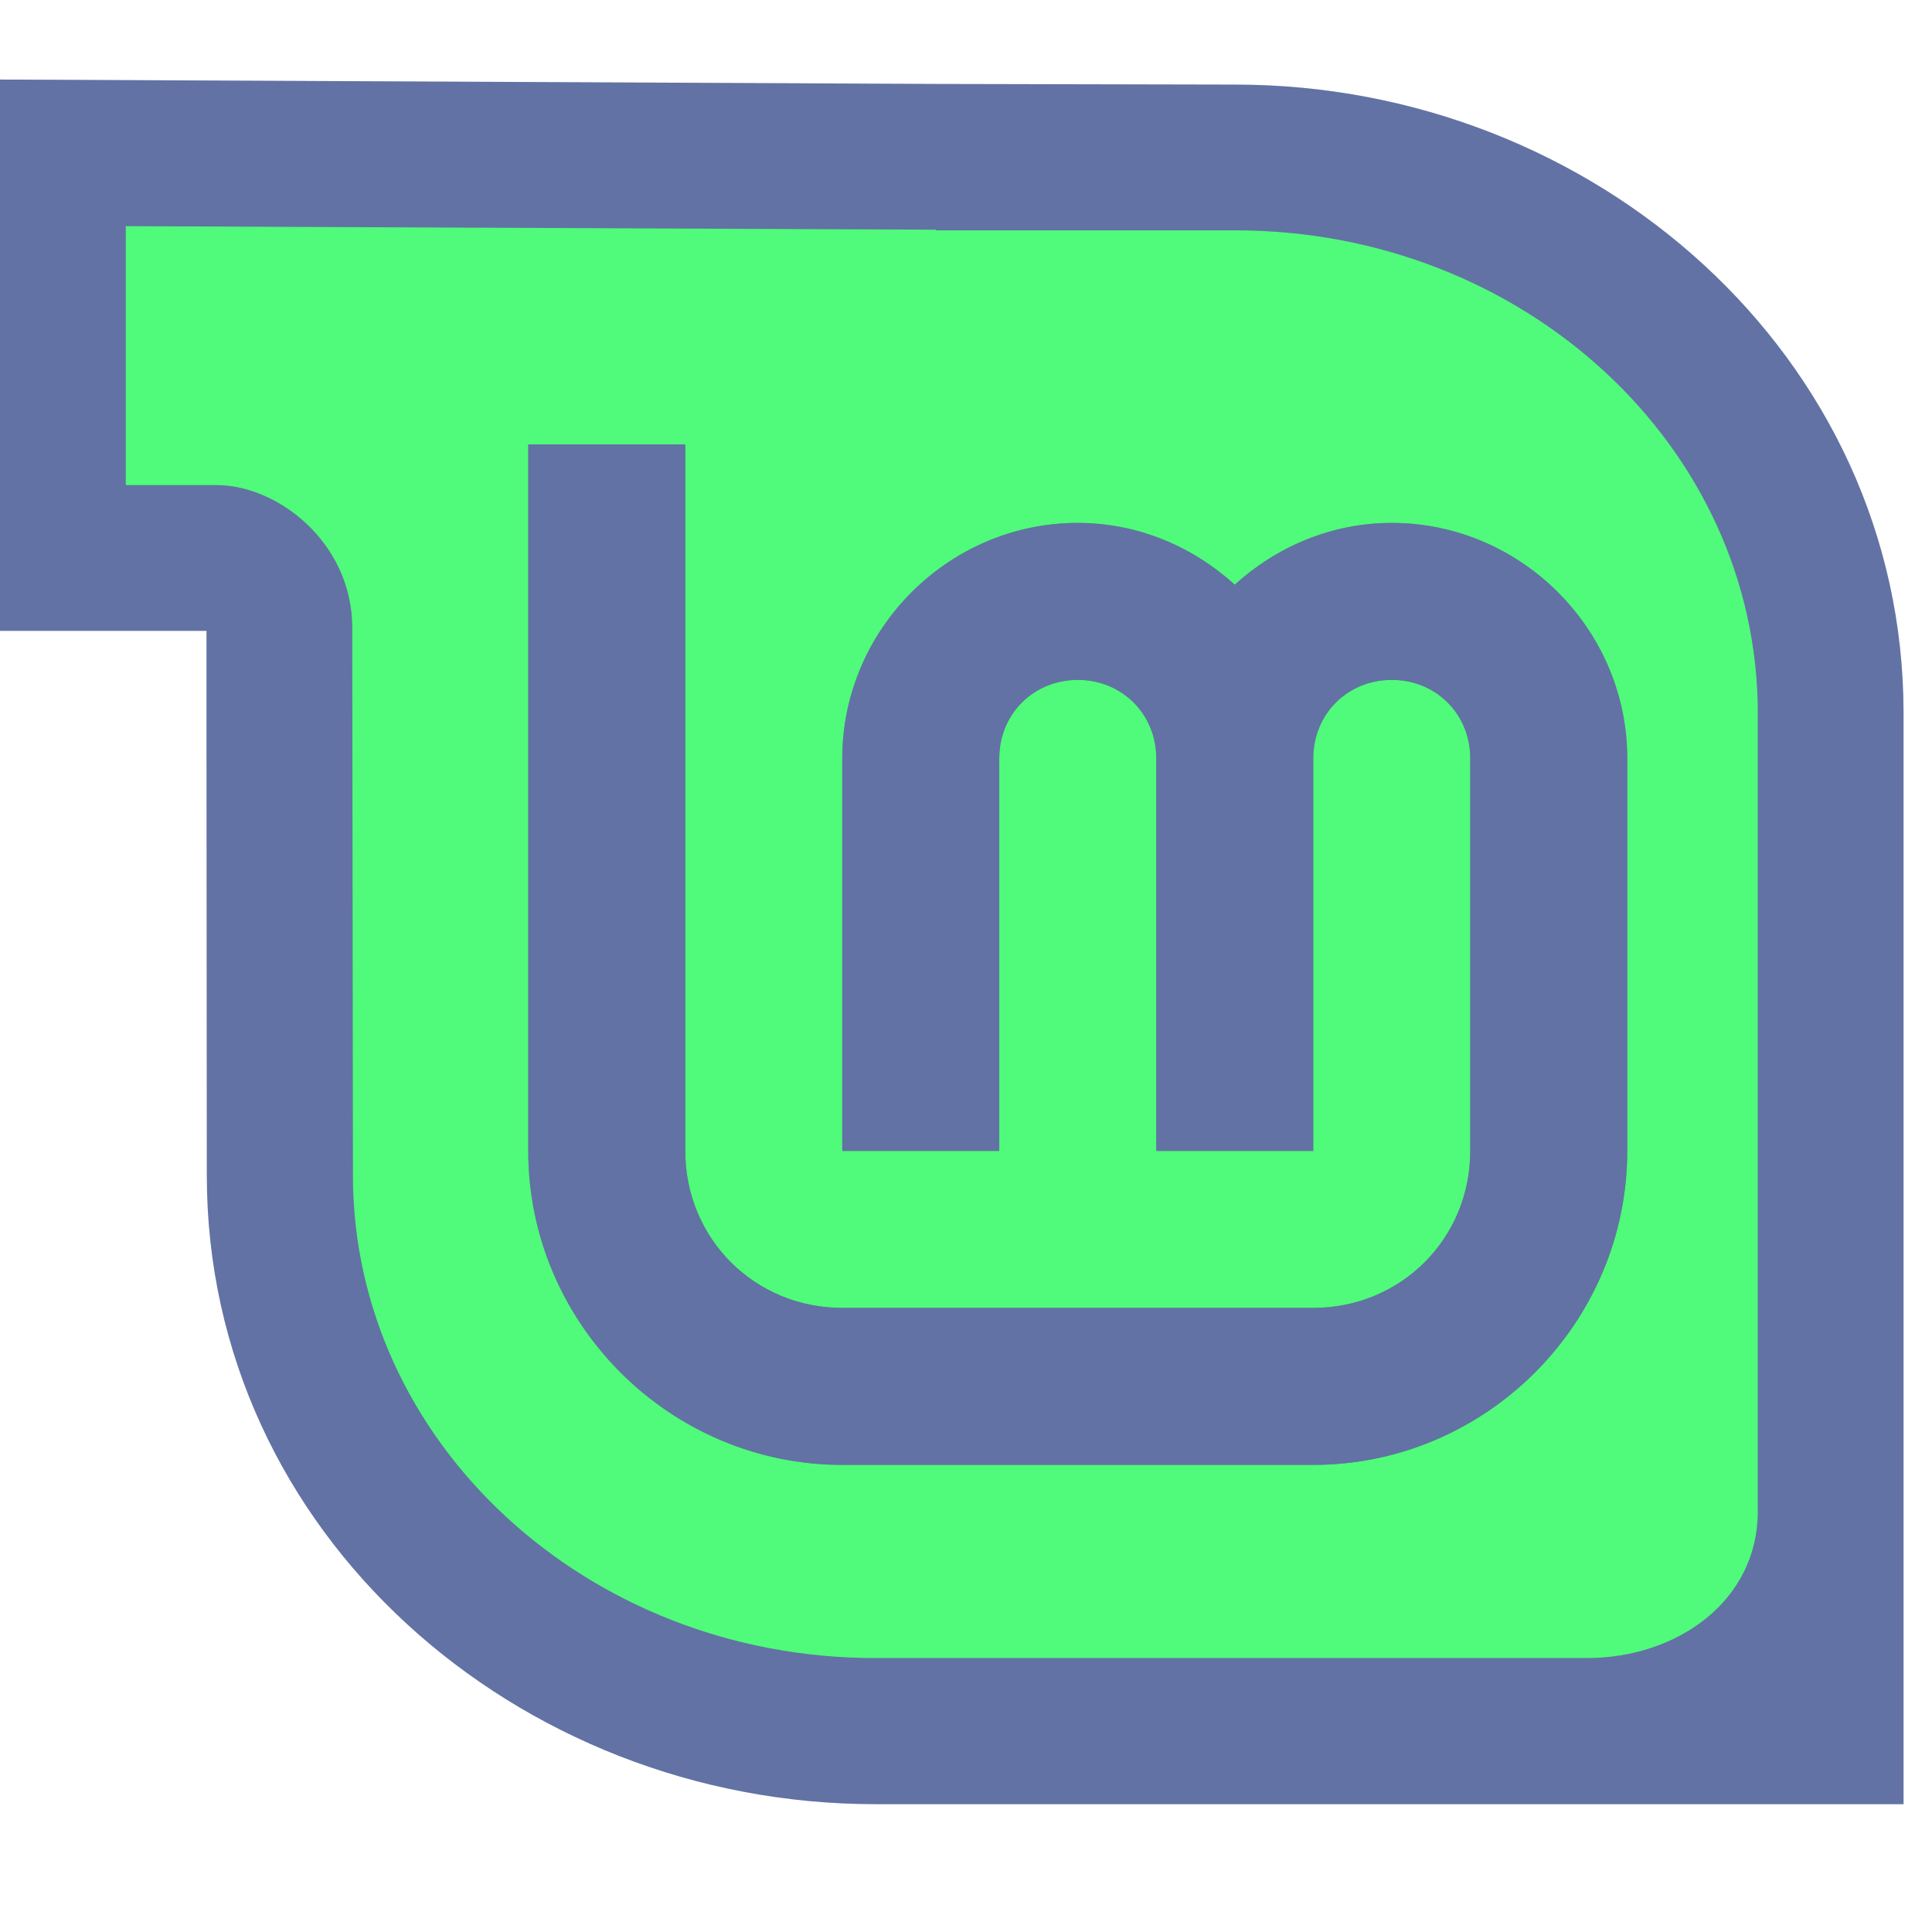 <?xml version="1.0" encoding="UTF-8" standalone="no"?>
<svg
   width="64"
   height="64"
   version="1.1"
   viewBox="0 0 16.933 16.933"
   id="svg42"
   sodipodi:docname="linuxmint-logo-filled-leaf.svg"
   inkscape:version="1.2.2 (b0a8486541, 2022-12-01)"
   xmlns:inkscape="http://www.inkscape.org/namespaces/inkscape"
   xmlns:sodipodi="http://sodipodi.sourceforge.net/DTD/sodipodi-0.dtd"
   xmlns:xlink="http://www.w3.org/1999/xlink"
   xmlns="http://www.w3.org/2000/svg"
   xmlns:svg="http://www.w3.org/2000/svg">
  <sodipodi:namedview
     id="namedview44"
     pagecolor="#505050"
     bordercolor="#eeeeee"
     borderopacity="1"
     inkscape:showpageshadow="0"
     inkscape:pageopacity="0"
     inkscape:pagecheckerboard="0"
     inkscape:deskcolor="#505050"
     showgrid="false"
     inkscape:zoom="15.921875"
     inkscape:cx="29.895976"
     inkscape:cy="32.031403"
     inkscape:window-width="2560"
     inkscape:window-height="1361"
     inkscape:window-x="0"
     inkscape:window-y="0"
     inkscape:window-maximized="1"
     inkscape:current-layer="g40" />
  <defs
     id="defs20">
    <linearGradient
       id="linearGradient854"
       x1="577.98"
       x2="577.77"
       y1="496.07"
       y2="670.25"
       gradientUnits="userSpaceOnUse">
      <stop
         stop-color="#8fbcbb"
         offset="0"
         id="stop2" />
      <stop
         stop-color="#a3be8c"
         offset="1"
         id="stop4" />
    </linearGradient>
    <linearGradient
       id="linearGradient936">
      <stop
         stop-color="#d8dee9"
         offset="0"
         id="stop7" />
      <stop
         stop-color="#eceff4"
         offset="1"
         id="stop9" />
    </linearGradient>
    <linearGradient
       id="linearGradient938-2"
       x1="590.57"
       x2="591.81"
       y1="494.61"
       y2="670.55"
       gradientTransform="translate(4e-6)"
       gradientUnits="userSpaceOnUse"
       xlink:href="#linearGradient936" />
    <filter
       id="filter1170"
       x="-0.071"
       y="-0.079"
       width="1.142"
       height="1.159"
       color-interpolation-filters="sRGB">
      <feGaussianBlur
         stdDeviation="5.81"
         id="feGaussianBlur13" />
    </filter>
    <linearGradient
       id="linearGradient847-7"
       x1="155.39"
       x2="153.88"
       y1="33.812"
       y2="382.82"
       gradientUnits="userSpaceOnUse"
       xlink:href="#linearGradient936" />
    <filter
       id="filter1303"
       x="-0.072"
       y="-0.078"
       width="1.145"
       height="1.156"
       color-interpolation-filters="sRGB">
      <feGaussianBlur
         stdDeviation="6.75"
         id="feGaussianBlur17" />
    </filter>
  </defs>
  <g
     stroke-linecap="round"
     stroke-linejoin="round"
     id="g40">
    <g
       transform="matrix(.086 0 0 .086 -42.019 -41.829)"
       id="g30">
      <g
         fill-rule="evenodd"
         id="g28">
        <path
           d="m671.91 642.97v-84.674c0-28.289-24.808-51.22-55.417-51.22h-31.769v-0.068l-85.924-0.375v30.895h13.19c9.207 0 10.833 6.356 10.833 15.153l0.068 54.618c0 28.289 24.808 51.22 55.383 51.22h75.49c9.678 0 18.146-6.129 18.146-15.548z"
           fill="url(#linearGradient854)"
           stroke-width="1.127"
           id="path22"
           style="fill:#50fa7b;fill-opacity:1" />
        <path
           d="m577.77 670.25c-36.459 0-68.098-27.639-68.098-64.065l-0.033-44.229v-11.278h-23.115v-56.197l97.475 0.459 30.492 0.066c36.492 0 68.098 27.606 68.098 64.065v111.18h-104.82zm89.967-29.824v-81.356c0-27.18-23.836-49.213-53.246-49.213h-30.524v-0.066l-82.557-0.361v26.393h9.248c6.279 0 13.834 5.9 13.834 14.559l0.066 55.769c0 27.18 23.836 49.213 53.213 49.213h72.531c9.299 0 17.435-5.889 17.435-14.939z"
           fill="#2e3440"
           filter="url(#filter1170)"
           opacity=".318"
           id="path24" />
        <path
           d="m577.77 670.25c-36.459 0-68.098-27.639-68.098-64.065l-0.033-44.229v-11.278h-23.115v-56.197l97.475 0.459 30.492 0.066c36.492 0 68.098 27.606 68.098 64.065v111.18h-104.82zm89.967-29.824v-81.356c0-27.18-23.836-49.213-53.246-49.213h-30.524v-0.066l-82.557-0.361v26.393h9.248c6.279 0 13.834 5.9 13.834 14.559l0.066 55.769c0 27.18 23.836 49.213 53.213 49.213h72.531c9.299 0 17.435-5.889 17.435-14.939z"
           fill="url(#linearGradient938-2)"
           id="path26"
           style="fill:#6272a4;fill-opacity:1" />
      </g>
    </g>
    <g
       transform="matrix(.043 0 0 .043 1.19 -.577)"
       fill="#2e3440"
       filter="url(#filter1303)"
       opacity=".318"
       id="g34">
      <path
         d="m80 104v144c0 35.157 28.843 64 64 64h96c35.157 0 64-28.843 64-64v-80c0-26.32-21.68-48-48-48-12.296 0-23.467 4.86-32 12.586-8.533-7.726-19.704-12.586-32-12.586-26.32 0-48 21.68-48 48v80h32v-80c0-9.026 6.974-16 16-16s16 6.974 16 16v80h32v-80c0-9.026 6.974-16 16-16s16 6.974 16 16v80c0 17.863-14.137 32-32 32h-96c-17.863 0-32-14.137-32-32v-144z"
         color="#000000"
         color-rendering="auto"
         dominant-baseline="auto"
         fill="#2e3440"
         image-rendering="auto"
         opacity="1"
         shape-rendering="auto"
         solid-color="#000000"
         style="font-feature-settings:normal;font-variant-alternates:normal;font-variant-caps:normal;font-variant-ligatures:normal;font-variant-numeric:normal;font-variant-position:normal;isolation:auto;mix-blend-mode:normal;shape-padding:0;text-decoration-color:#000000;text-decoration-line:none;text-decoration-style:solid;text-indent:0;text-orientation:mixed;text-transform:none;white-space:normal;fill:#282a36"
         id="path32" />
    </g>
    <g
       transform="matrix(.043 0 0 .043 1.19 -.577)"
       fill="url(#linearGradient847-7)"
       id="g38">
      <path
         d="m80 104v144c0 35.157 28.843 64 64 64h96c35.157 0 64-28.843 64-64v-80c0-26.32-21.68-48-48-48-12.296 0-23.467 4.86-32 12.586-8.533-7.726-19.704-12.586-32-12.586-26.32 0-48 21.68-48 48v80h32v-80c0-9.026 6.974-16 16-16s16 6.974 16 16v80h32v-80c0-9.026 6.974-16 16-16s16 6.974 16 16v80c0 17.863-14.137 32-32 32h-96c-17.863 0-32-14.137-32-32v-144z"
         color="#000000"
         color-rendering="auto"
         dominant-baseline="auto"
         fill="url(#linearGradient847-7)"
         image-rendering="auto"
         shape-rendering="auto"
         solid-color="#000000"
         style="font-feature-settings:normal;font-variant-alternates:normal;font-variant-caps:normal;font-variant-ligatures:normal;font-variant-numeric:normal;font-variant-position:normal;isolation:auto;mix-blend-mode:normal;shape-padding:0;text-decoration-color:#000000;text-decoration-line:none;text-decoration-style:solid;text-indent:0;text-orientation:mixed;text-transform:none;white-space:normal;fill:#6272a4"
         id="path36" />
    </g>
  </g>
</svg>

